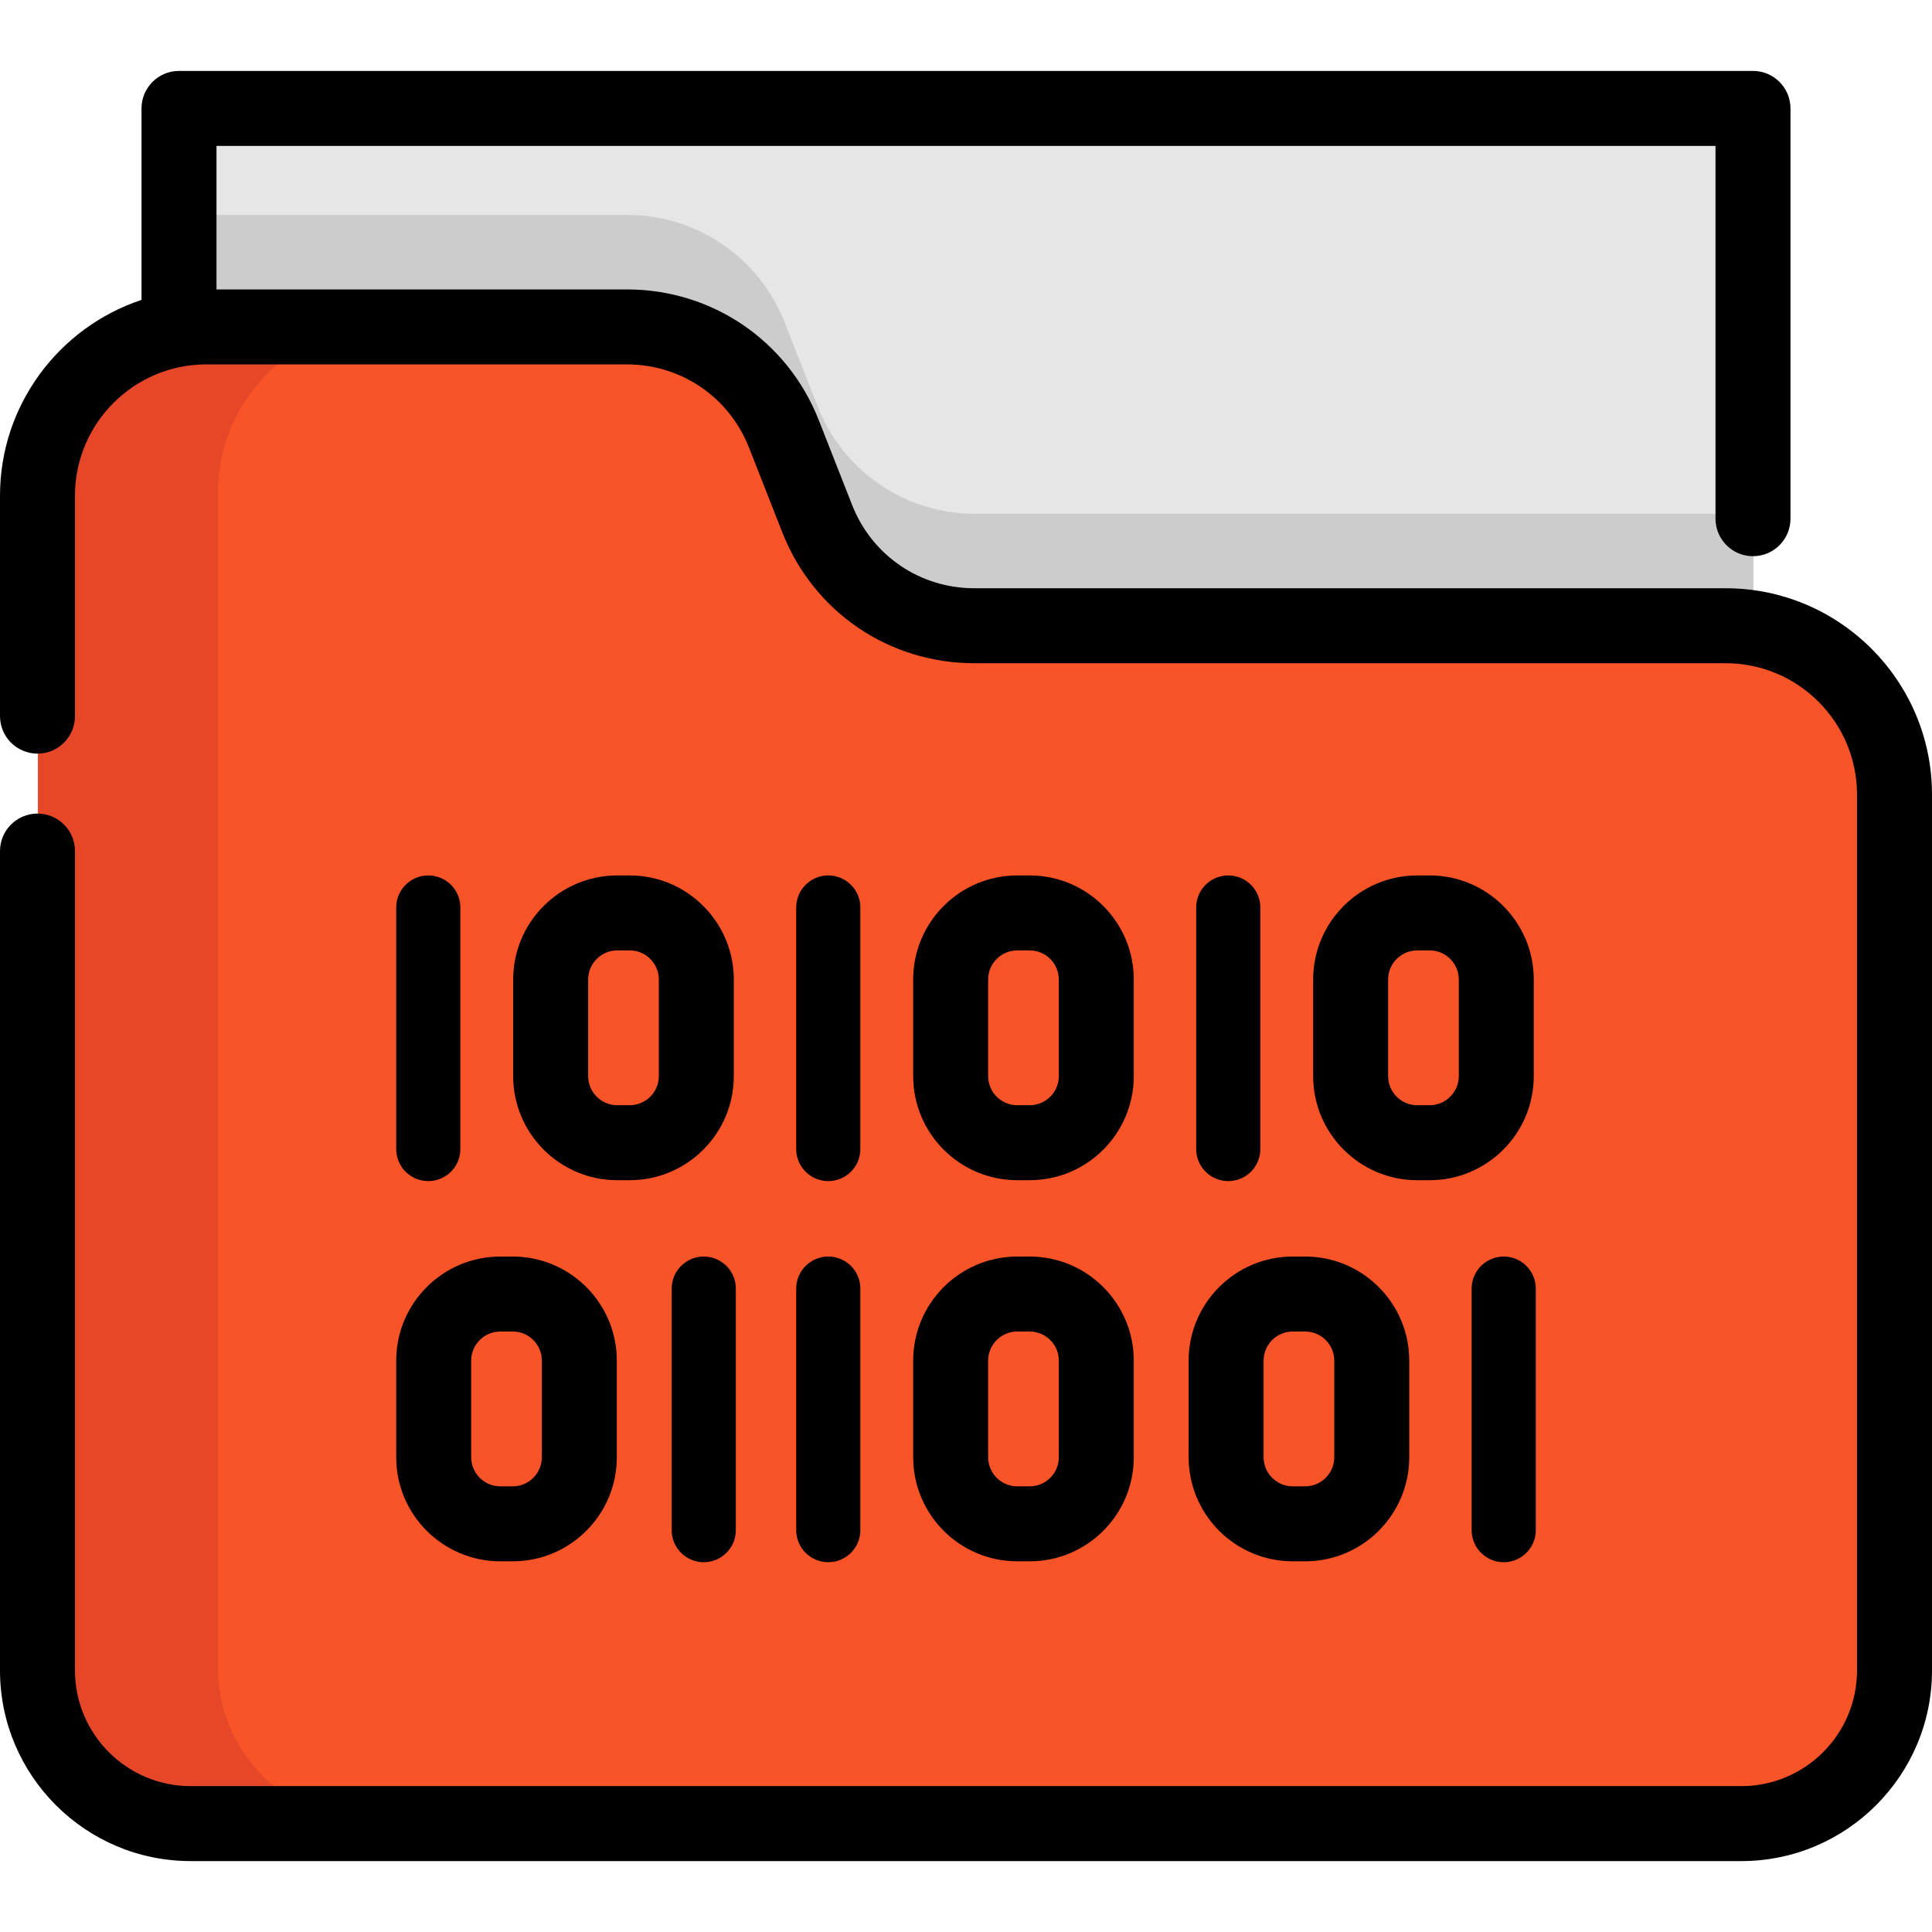 <svg width="512" height="512" viewBox="0 0 512 512" fill="none" xmlns="http://www.w3.org/2000/svg">
<g clip-path="url(#clip0)">
<path d="M464.691 28.009V165.699L47.567 356.903V28.009H464.691Z" fill="#E6E6E6"/>
<path d="M464.691 136.744V165.699L47.567 356.903V57.547C49.925 57.163 52.335 56.964 54.799 56.964H166.249C184.634 56.964 201.165 68.223 207.881 85.337L216.703 107.775C223.432 124.902 239.949 136.161 258.335 136.161H457.459C459.923 136.161 462.347 136.36 464.691 136.744Z" fill="#CCCCCC"/>
<path d="M502.197 441.974V209.844C502.197 185.138 482.169 165.11 457.463 165.11H258.336C239.943 165.11 223.425 153.852 216.699 136.733L207.884 114.293C201.159 97.174 184.64 85.916 166.247 85.916H54.799C30.093 85.916 10.065 105.944 10.065 130.65V441.973C10.065 464.385 28.233 482.553 50.645 482.553H461.616C484.029 482.554 502.197 464.386 502.197 441.974Z" fill="#F95428"/>
<path d="M378.884 232H375.58C360.372 232 348 244.373 348 259.58V285.184C348 300.392 360.373 312.764 375.58 312.764H378.884C394.092 312.764 406.464 300.391 406.464 285.184V259.58C406.464 244.371 394.092 232 378.884 232ZM386.596 285.183C386.596 289.435 383.136 292.895 378.884 292.895H375.58C371.328 292.895 367.868 289.435 367.868 285.183V259.579C367.868 255.327 371.328 251.867 375.58 251.867H378.884C383.136 251.867 386.596 255.327 386.596 259.579V285.183Z" fill="black"/>
<line x1="325.5" y1="240.5" x2="325.5" y2="304.5" stroke="black" stroke-width="17" stroke-linecap="round"/>
<path d="M57.748 441.974V130.65C57.748 105.944 77.776 85.916 102.482 85.916H54.799C30.093 85.916 10.065 105.944 10.065 130.65V441.975C10.065 464.387 28.233 482.555 50.645 482.555H98.327C75.916 482.554 57.748 464.386 57.748 441.974Z" fill="#E54728"/>
<path d="M457.332 155.892H258.205C243.796 155.892 231.083 147.227 225.815 133.817L217 111.377C208.724 90.311 188.752 76.698 166.117 76.698H57.372V38.664H454.627V137.463C454.627 142.949 459.074 147.397 464.561 147.397C470.049 147.397 474.495 142.949 474.495 137.463V28.73C474.495 23.244 470.048 18.796 464.561 18.796H47.437C41.949 18.796 37.503 23.244 37.503 28.73V79.476C15.745 86.692 0 107.219 0 131.367V189.782C0 195.268 4.447 199.716 9.934 199.716C15.421 199.716 19.868 195.268 19.868 189.782V131.367C19.868 112.178 35.48 96.568 54.667 96.568H166.115C180.522 96.568 193.237 105.233 198.505 118.643L207.32 141.083C215.596 162.149 235.568 175.762 258.202 175.762H457.329C476.517 175.762 492.128 191.374 492.128 210.561V442.693C492.128 459.591 478.38 473.339 461.482 473.339H50.514C33.616 473.338 19.868 459.591 19.868 442.692V225.544C19.868 220.058 15.421 215.61 9.934 215.61C4.447 215.61 0 220.057 0 225.544V442.692C0 470.545 22.66 493.206 50.514 493.206H461.487C489.34 493.206 512.001 470.546 512.001 442.692V210.562C512 180.417 487.475 155.892 457.332 155.892Z" fill="black"/>
<path d="M166.884 232H163.58C148.372 232 136 244.373 136 259.58V285.184C136 300.392 148.373 312.764 163.58 312.764H166.884C182.092 312.764 194.464 300.391 194.464 285.184V259.58C194.464 244.371 182.092 232 166.884 232ZM174.596 285.183C174.596 289.435 171.136 292.895 166.884 292.895H163.58C159.328 292.895 155.868 289.435 155.868 285.183V259.579C155.868 255.327 159.328 251.867 163.58 251.867H166.884C171.136 251.867 174.596 255.327 174.596 259.579V285.183Z" fill="black"/>
<line x1="113.5" y1="240.5" x2="113.5" y2="304.5" stroke="black" stroke-width="17" stroke-linecap="round"/>
<path d="M272.884 232H269.58C254.372 232 242 244.373 242 259.58V285.184C242 300.392 254.373 312.764 269.58 312.764H272.884C288.092 312.764 300.464 300.391 300.464 285.184V259.58C300.464 244.371 288.092 232 272.884 232ZM280.596 285.183C280.596 289.435 277.136 292.895 272.884 292.895H269.58C265.328 292.895 261.868 289.435 261.868 285.183V259.579C261.868 255.327 265.328 251.867 269.58 251.867H272.884C277.136 251.867 280.596 255.327 280.596 259.579V285.183Z" fill="black"/>
<line x1="219.5" y1="240.5" x2="219.5" y2="304.5" stroke="black" stroke-width="17" stroke-linecap="round"/>
<path d="M345.884 333H342.58C327.372 333 315 345.373 315 360.58V386.184C315 401.392 327.373 413.764 342.58 413.764H345.884C361.092 413.764 373.464 401.391 373.464 386.184V360.58C373.464 345.371 361.092 333 345.884 333ZM353.596 386.183C353.596 390.435 350.136 393.895 345.884 393.895H342.58C338.328 393.895 334.868 390.435 334.868 386.183V360.579C334.868 356.327 338.328 352.867 342.58 352.867H345.884C350.136 352.867 353.596 356.327 353.596 360.579V386.183Z" fill="black"/>
<line x1="398.5" y1="341.5" x2="398.5" y2="405.5" stroke="black" stroke-width="17" stroke-linecap="round"/>
<path d="M135.884 333H132.58C117.372 333 105 345.373 105 360.58V386.184C105 401.392 117.373 413.764 132.58 413.764H135.884C151.092 413.764 163.464 401.391 163.464 386.184V360.58C163.464 345.371 151.092 333 135.884 333ZM143.596 386.183C143.596 390.435 140.136 393.895 135.884 393.895H132.58C128.328 393.895 124.868 390.435 124.868 386.183V360.579C124.868 356.327 128.328 352.867 132.58 352.867H135.884C140.136 352.867 143.596 356.327 143.596 360.579V386.183Z" fill="black"/>
<line x1="186.5" y1="341.5" x2="186.5" y2="405.5" stroke="black" stroke-width="17" stroke-linecap="round"/>
<path d="M272.884 333H269.58C254.372 333 242 345.373 242 360.58V386.184C242 401.392 254.373 413.764 269.58 413.764H272.884C288.092 413.764 300.464 401.391 300.464 386.184V360.58C300.464 345.371 288.092 333 272.884 333ZM280.596 386.183C280.596 390.435 277.136 393.895 272.884 393.895H269.58C265.328 393.895 261.868 390.435 261.868 386.183V360.579C261.868 356.327 265.328 352.867 269.58 352.867H272.884C277.136 352.867 280.596 356.327 280.596 360.579V386.183Z" fill="black"/>
<line x1="219.5" y1="341.5" x2="219.5" y2="405.5" stroke="black" stroke-width="17" stroke-linecap="round"/>
</g>
<defs>
<clipPath id="clip0">
<rect width="512.001" height="512.001" fill="white"/>
</clipPath>
</defs>
</svg>
